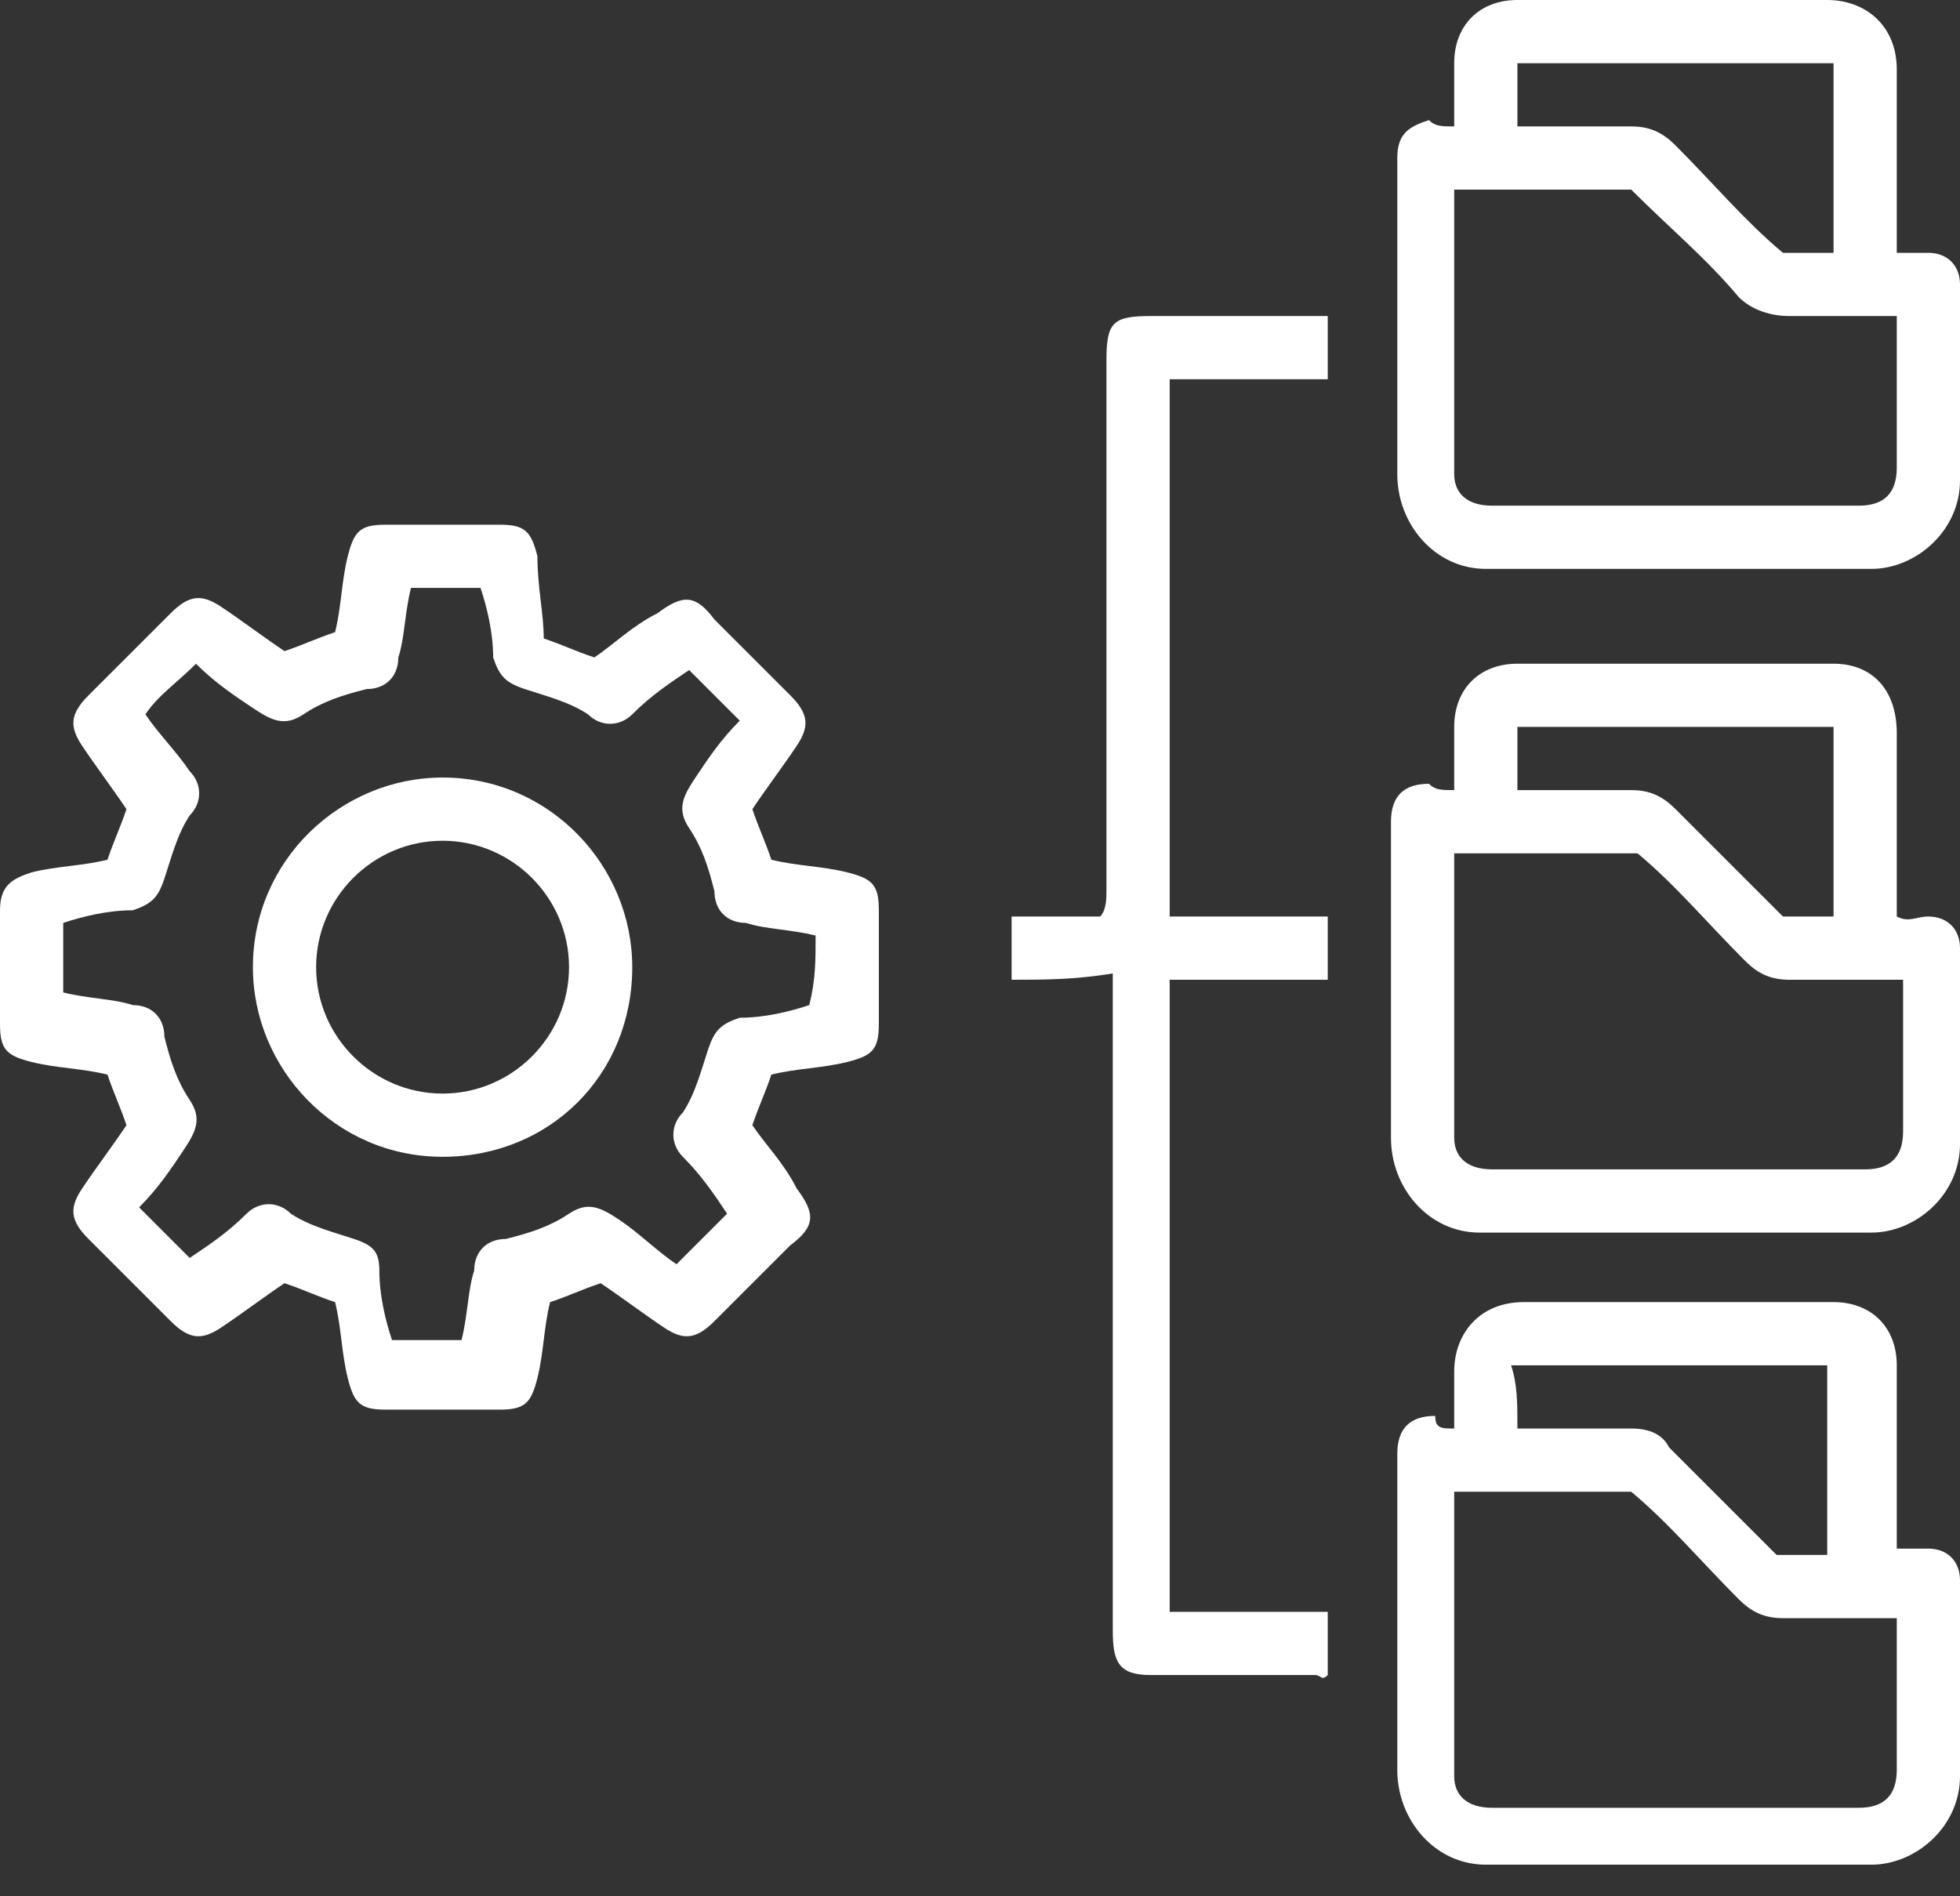 <svg width="31" height="30" viewBox="0 0 31 30" fill="none" xmlns="http://www.w3.org/2000/svg">
<rect x="0" y="0" width="31" height="30" fill="#333333" stroke="none"/>
<path d="M8.6 10.101C8.9 10.201 9.1 10.301 9.4 10.401C9.7 10.201 10 9.901 10.4 9.701C10.8 9.401 11 9.401 11.3 9.801C11.7 10.201 12.1 10.601 12.5 11.001C12.8 11.301 12.8 11.501 12.6 11.801C12.4 12.101 12.1 12.501 11.9 12.801C12 13.101 12.1 13.301 12.2 13.601C12.6 13.701 13 13.701 13.4 13.801C13.8 13.901 13.9 14.001 13.9 14.401C13.9 15.001 13.9 15.601 13.9 16.201C13.9 16.601 13.8 16.701 13.4 16.801C13 16.901 12.6 16.901 12.2 17.001C12.1 17.301 12 17.501 11.9 17.801C12.1 18.101 12.4 18.401 12.6 18.801C12.9 19.201 12.9 19.401 12.5 19.701C12.1 20.101 11.7 20.501 11.3 20.901C11 21.201 10.8 21.201 10.5 21.001C10.2 20.801 9.8 20.501 9.5 20.301C9.2 20.401 9 20.501 8.7 20.601C8.6 21.001 8.6 21.401 8.5 21.801C8.4 22.201 8.3 22.301 7.9 22.301C7.3 22.301 6.7 22.301 6.1 22.301C5.7 22.301 5.6 22.201 5.5 21.801C5.4 21.401 5.4 21.001 5.3 20.601C5 20.501 4.8 20.401 4.5 20.301C4.2 20.501 3.8 20.801 3.5 21.001C3.2 21.201 3 21.201 2.7 20.901C2.3 20.501 1.9 20.101 1.4 19.601C1.1 19.301 1.1 19.101 1.3 18.801C1.5 18.501 1.8 18.101 2 17.801C1.9 17.501 1.8 17.301 1.7 17.001C1.3 16.901 0.9 16.901 0.5 16.801C0.1 16.701 0 16.601 0 16.201C0 15.601 0 15.001 0 14.401C0 14.001 0.2 13.901 0.5 13.801C0.9 13.701 1.3 13.701 1.7 13.601C1.8 13.301 1.9 13.101 2 12.801C1.8 12.501 1.5 12.101 1.3 11.801C1.1 11.501 1.1 11.301 1.4 11.001C1.8 10.601 2.2 10.201 2.7 9.701C3 9.401 3.2 9.401 3.5 9.601C3.8 9.801 4.2 10.101 4.5 10.301C4.8 10.201 5 10.101 5.3 10.001C5.4 9.601 5.4 9.201 5.5 8.801C5.6 8.401 5.7 8.301 6.1 8.301C6.7 8.301 7.3 8.301 7.9 8.301C8.3 8.301 8.4 8.401 8.5 8.801C8.5 9.301 8.6 9.701 8.6 10.101ZM12.9 14.801C12.5 14.701 12.1 14.701 11.8 14.601C11.5 14.601 11.3 14.401 11.3 14.101C11.2 13.701 11.1 13.401 10.9 13.101C10.7 12.801 10.8 12.601 11 12.301C11.2 12.001 11.4 11.701 11.7 11.401C11.4 11.101 11.2 10.901 10.9 10.601C10.6 10.801 10.3 11.001 10 11.301C9.8 11.501 9.5 11.501 9.3 11.301C9 11.101 8.6 11.001 8.3 10.901C8 10.801 7.9 10.701 7.8 10.401C7.8 10.001 7.7 9.601 7.6 9.301C7.2 9.301 6.8 9.301 6.5 9.301C6.4 9.701 6.4 10.101 6.3 10.401C6.3 10.701 6.1 10.901 5.8 10.901C5.4 11.001 5.1 11.101 4.8 11.301C4.5 11.501 4.3 11.401 4 11.201C3.7 11.001 3.4 10.801 3.1 10.501C2.8 10.801 2.5 11.001 2.3 11.301C2.5 11.601 2.8 11.901 3 12.201C3.2 12.401 3.2 12.701 3 12.901C2.8 13.201 2.7 13.601 2.6 13.901C2.5 14.201 2.4 14.301 2.1 14.401C1.7 14.401 1.3 14.501 1 14.601C1 15.001 1 15.401 1 15.701C1.4 15.801 1.8 15.801 2.1 15.901C2.4 15.901 2.6 16.101 2.6 16.401C2.7 16.801 2.8 17.101 3 17.401C3.2 17.701 3.1 17.901 2.9 18.201C2.7 18.501 2.5 18.801 2.2 19.101C2.5 19.401 2.7 19.601 3 19.901C3.3 19.701 3.6 19.501 3.9 19.201C4.1 19.001 4.4 19.001 4.6 19.201C4.9 19.401 5.3 19.501 5.6 19.601C5.9 19.701 6 19.801 6 20.101C6 20.501 6.1 20.901 6.2 21.201C6.6 21.201 7 21.201 7.3 21.201C7.4 20.801 7.4 20.401 7.5 20.101C7.5 19.801 7.7 19.601 8 19.601C8.4 19.501 8.7 19.401 9 19.201C9.3 19.001 9.5 19.101 9.8 19.301C10.1 19.501 10.4 19.801 10.7 20.001C11 19.701 11.2 19.501 11.5 19.201C11.3 18.901 11.1 18.601 10.8 18.301C10.6 18.101 10.6 17.801 10.8 17.601C11 17.301 11.1 16.901 11.2 16.601C11.3 16.301 11.4 16.201 11.7 16.101C12.1 16.101 12.5 16.001 12.8 15.901C12.9 15.501 12.9 15.201 12.9 14.801Z" fill="white"/>
<path d="M7 18.301C5.3 18.301 4 16.901 4 15.301C4 13.601 5.4 12.301 7 12.301C8.7 12.301 10 13.701 10 15.301C10 17.001 8.7 18.301 7 18.301ZM7 17.301C8.1 17.301 9 16.401 9 15.301C9 14.201 8.1 13.301 7 13.301C5.9 13.301 5 14.201 5 15.301C5 16.401 5.9 17.301 7 17.301Z" fill="white"/>
<path d="M23 2C23 1.7 23 1.3 23 1C23 0.4 23.4 0 24 0C25.6 0 27.3 0 28.9 0C29.5 0 30 0.4 30 1.1C30 2 30 2.8 30 3.7C30 3.8 30 3.9 30 4C30.2 4 30.3 4 30.5 4C30.8 4 31 4.2 31 4.5C31 5.5 31 6.6 31 7.6C31 8.4 30.3 9 29.6 9C27.6 9 25.5 9 23.5 9C22.7 9 22.1 8.3 22.1 7.5C22.1 5.8 22.1 4.2 22.1 2.5C22.1 2.1 22.3 2 22.6 1.9C22.7 2 22.8 2 23 2ZM23 3C23 4.5 23 6 23 7.5C23 7.8 23.2 8 23.6 8C25.5 8 27.5 8 29.4 8C29.8 8 30 7.8 30 7.4C30 6.8 30 6.2 30 5.6C30 5.4 30 5.2 30 5C29.4 5 28.8 5 28.3 5C28 5 27.7 4.9 27.5 4.7C27 4.1 26.4 3.6 25.8 3C24.9 3 23.9 3 23 3ZM29 4C29 3 29 2 29 1C27.3 1 25.7 1 24 1C24 1.3 24 1.7 24 2C24.6 2 25.2 2 25.8 2C26.1 2 26.3 2.1 26.5 2.3C27.1 2.9 27.6 3.5 28.2 4C28.5 4 28.7 4 29 4Z" fill="white"/>
<path d="M23 12.5C23 12.1 23 11.8 23 11.5C23 10.9 23.4 10.5 24 10.5C25.7 10.5 27.3 10.5 29 10.5C29.6 10.5 30 10.9 30 11.6C30 12.6 30 13.5 30 14.5C30.2 14.6 30.3 14.5 30.5 14.5C30.8 14.5 31 14.7 31 15C31 16 31 17 31 18.1C31 18.9 30.3 19.5 29.6 19.5C27.5 19.5 25.5 19.5 23.4 19.5C22.6 19.5 22 18.8 22 18C22 16.3 22 14.7 22 13C22 12.6 22.2 12.4 22.6 12.4C22.7 12.5 22.8 12.5 23 12.5ZM23 13.5C23 15 23 16.5 23 18C23 18.3 23.2 18.5 23.6 18.5C25.6 18.5 27.5 18.5 29.5 18.5C29.9 18.5 30.1 18.3 30.1 17.9C30.1 17.5 30.1 17 30.1 16.6C30.1 16.2 30.1 15.9 30.1 15.5C29.5 15.5 28.9 15.5 28.3 15.5C28 15.5 27.8 15.4 27.6 15.2C27 14.6 26.5 14 25.9 13.5C24.9 13.5 23.9 13.5 23 13.5ZM24 12.5C24.6 12.5 25.2 12.5 25.8 12.5C26.1 12.5 26.3 12.6 26.5 12.8C27.1 13.4 27.6 13.9 28.2 14.5C28.5 14.5 28.7 14.5 29 14.5C29 13.5 29 12.5 29 11.5C27.3 11.5 25.7 11.5 24 11.5C24 11.9 24 12.2 24 12.5Z" fill="white"/>
<path d="M23 22.6C23 22.3 23 22 23 21.7C23 21.1 23.4 20.6 24.1 20.6C25.7 20.6 27.4 20.6 29 20.6C29.6 20.6 30 21 30 21.6C30 22.5 30 23.4 30 24.2C30 24.3 30 24.4 30 24.5C30.2 24.5 30.3 24.5 30.5 24.5C30.8 24.5 31 24.7 31 25C31 26 31 27 31 28.1C31 28.9 30.3 29.5 29.6 29.5C27.6 29.5 25.5 29.5 23.5 29.5C22.7 29.5 22.1 28.8 22.1 28C22.1 26.3 22.1 24.7 22.1 23C22.1 22.6 22.3 22.4 22.7 22.4C22.7 22.6 22.8 22.6 23 22.6ZM25.8 23.6C24.8 23.6 23.9 23.6 23 23.6C23 25.1 23 26.6 23 28.1C23 28.4 23.2 28.6 23.6 28.6C25.5 28.6 27.5 28.6 29.4 28.6C29.8 28.6 30 28.4 30 28C30 27.5 30 26.9 30 26.4C30 26.1 30 25.9 30 25.6C29.4 25.6 28.8 25.6 28.2 25.6C27.9 25.6 27.7 25.5 27.5 25.3C26.9 24.7 26.4 24.1 25.8 23.6ZM24 22.6C24.6 22.6 25.2 22.6 25.8 22.6C26.1 22.6 26.3 22.7 26.4 22.9C27 23.5 27.6 24.1 28.1 24.6C28.4 24.6 28.6 24.6 28.9 24.6C28.9 23.6 28.9 22.6 28.9 21.6C27.2 21.6 25.6 21.6 23.9 21.6C24 21.9 24 22.2 24 22.6Z" fill="white"/>
<path d="M16 15.5C16 15.1 16 14.8 16 14.5C16.5 14.5 17 14.5 17.4 14.5C17.5 14.4 17.5 14.2 17.5 14.1C17.5 11.3 17.5 8.5 17.5 5.7C17.5 5.1 17.6 5 18.2 5C19.1 5 20 5 21 5C21 5.3 21 5.6 21 6C20.2 6 19.4 6 18.5 6C18.5 8.9 18.5 11.7 18.5 14.5C19.3 14.5 20.1 14.5 21 14.5C21 14.8 21 15.2 21 15.5C20.2 15.5 19.4 15.5 18.5 15.5C18.5 18.9 18.5 22.2 18.5 25.5C19.3 25.5 20.1 25.5 21 25.5C21 25.8 21 26.2 21 26.5C20.9 26.6 20.9 26.5 20.8 26.5C19.9 26.5 19 26.5 18.2 26.5C17.7 26.5 17.6 26.3 17.6 25.8C17.6 22.5 17.6 19.1 17.6 15.8C17.6 15.7 17.6 15.6 17.6 15.4C17 15.5 16.5 15.5 16 15.5Z" fill="white"/>
</svg>
